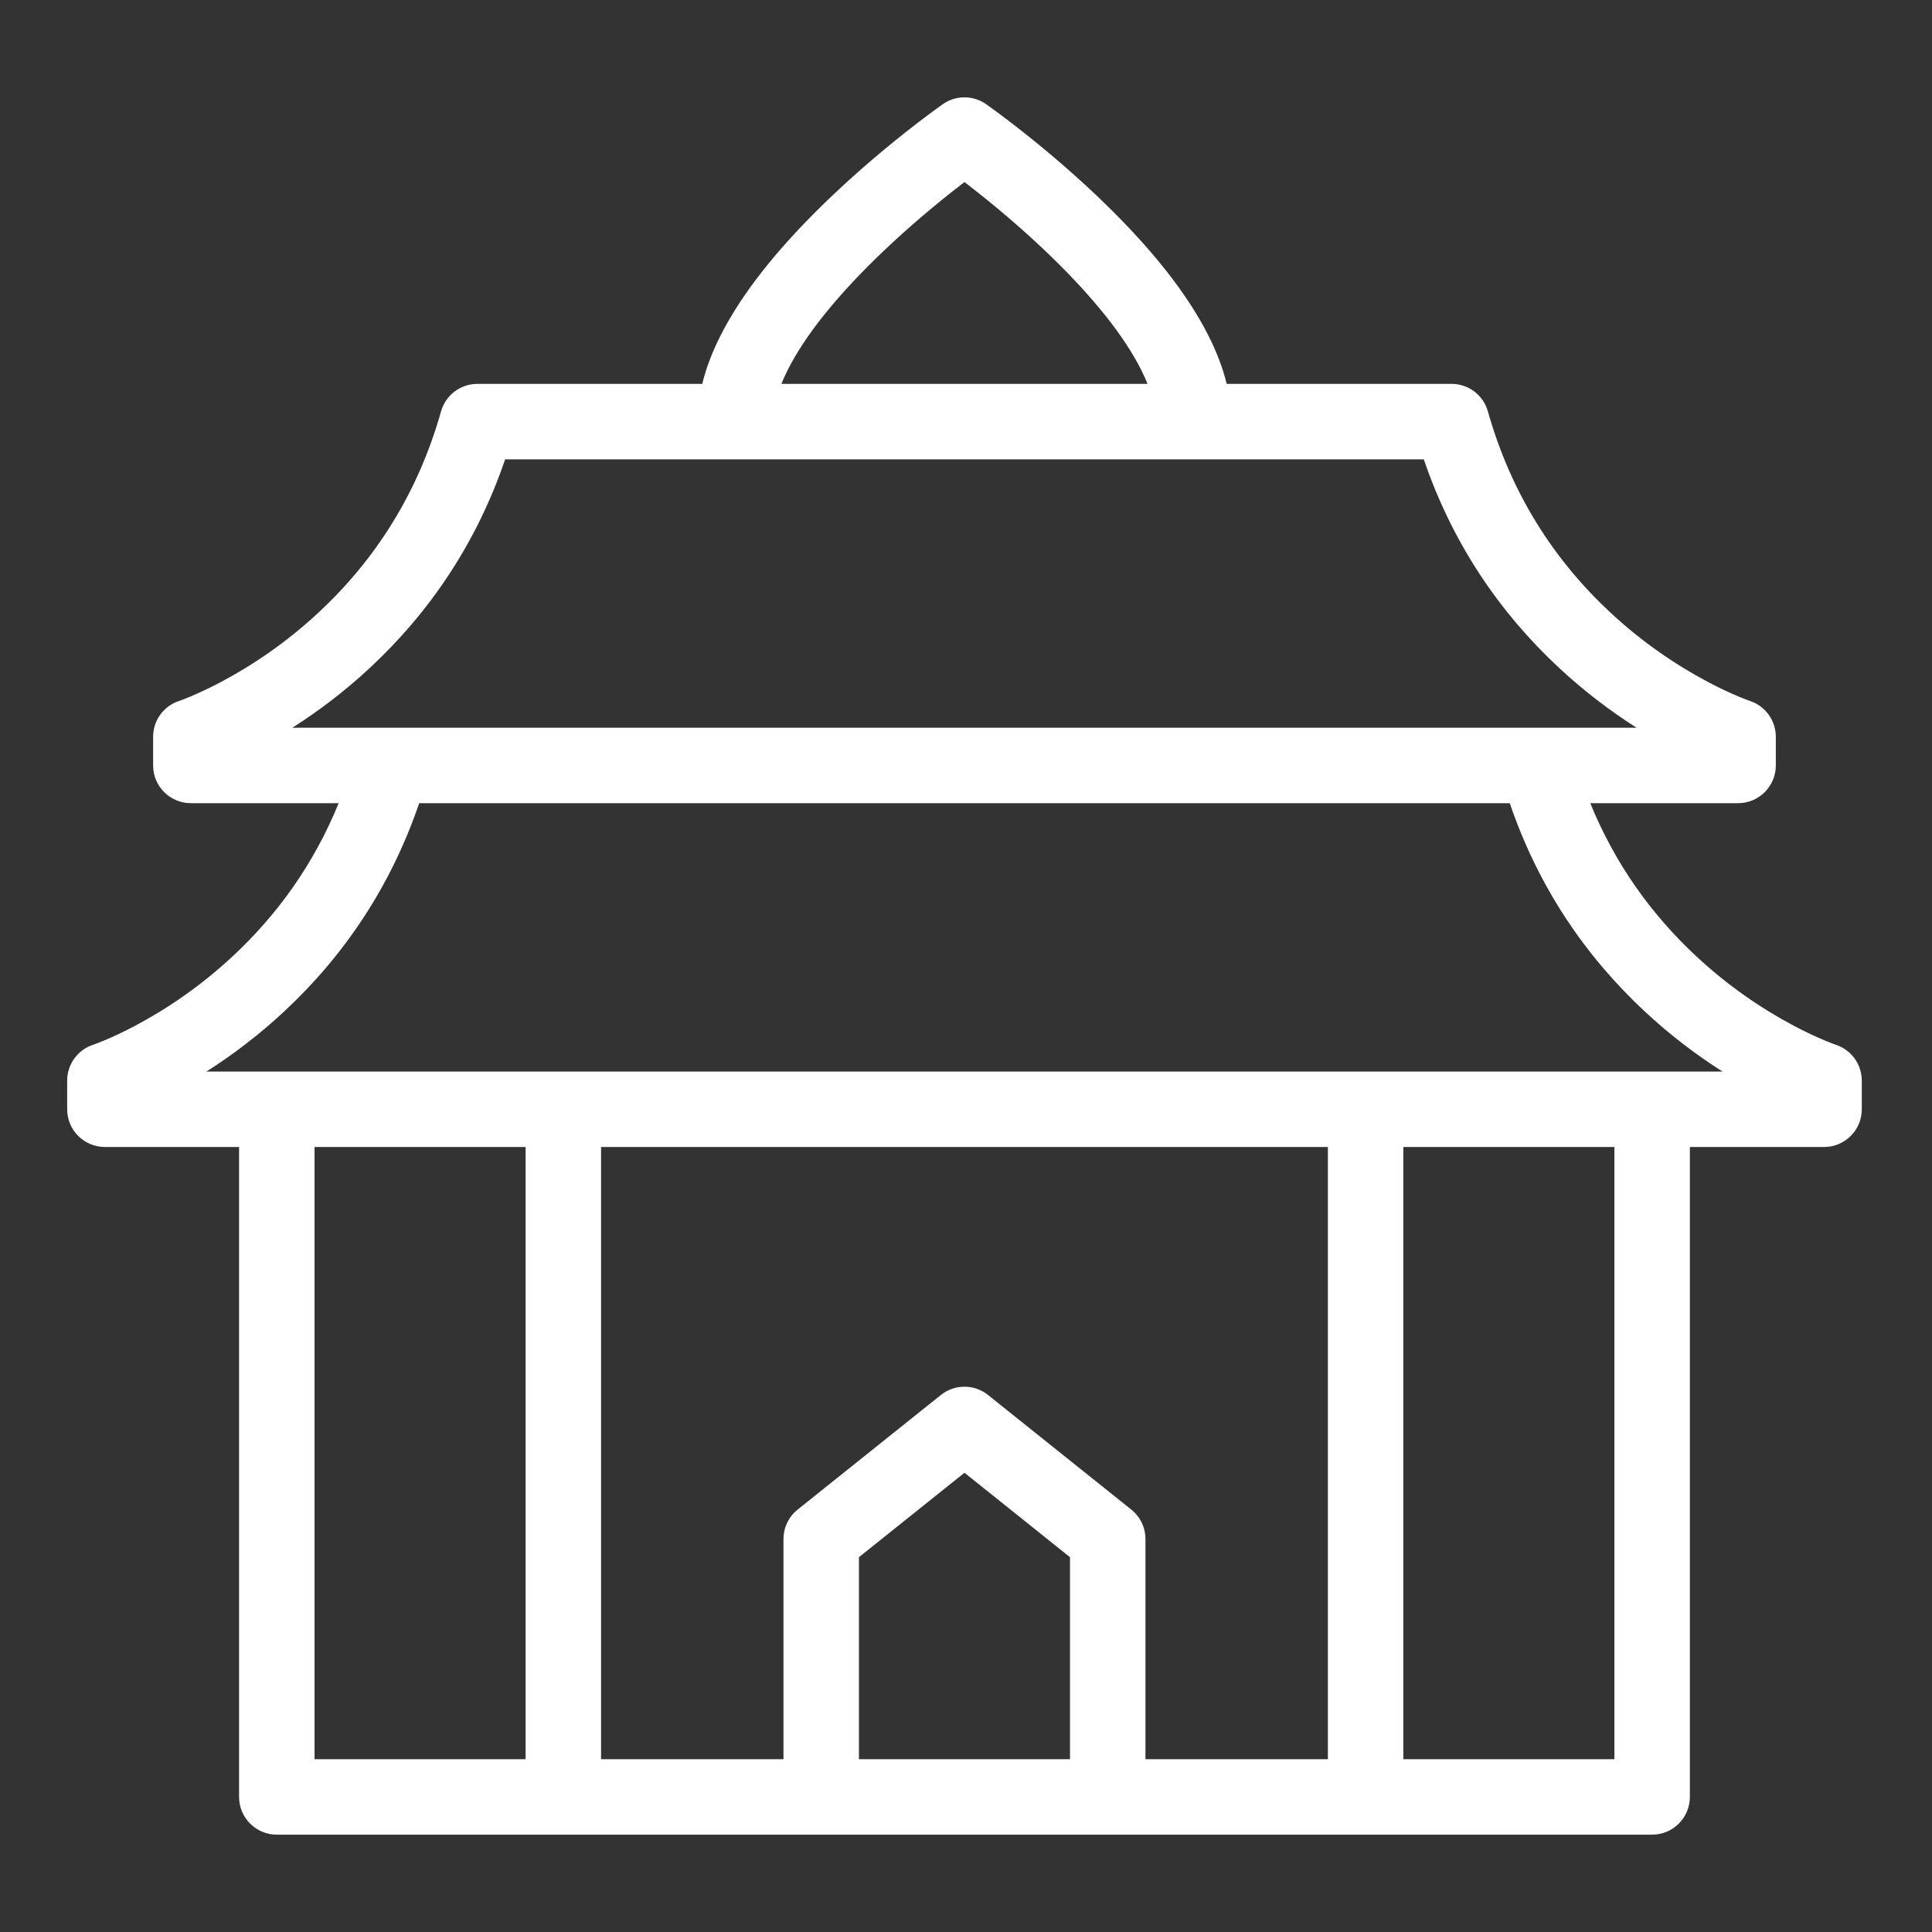 <svg width="94" height="94" viewBox="0 0 94 94" fill="none" xmlns="http://www.w3.org/2000/svg">
<rect x="0" y="0" width="94" height="94" fill="#333333" stroke="none"/>
<path d="M16.477 39.078H9.286C8.272 39.078 7.45 38.256 7.45 37.242V35.848C7.45 35.055 7.959 34.351 8.712 34.104C8.786 34.079 8.961 34.015 9.224 33.906C9.683 33.715 10.2 33.473 10.761 33.176C12.376 32.32 13.995 31.203 15.505 29.797C18.261 27.23 20.334 24.001 21.459 20.014C21.683 19.223 22.405 18.677 23.226 18.677H34.167C34.354 17.909 34.653 17.128 35.053 16.335C36.106 14.246 37.839 12.101 40.068 9.928C41.337 8.691 42.69 7.52 44.043 6.448C44.517 6.073 44.958 5.737 45.355 5.443C45.597 5.265 45.773 5.138 45.873 5.068C46.505 4.626 47.346 4.626 47.978 5.068C48.078 5.138 48.254 5.265 48.496 5.443C48.893 5.737 49.334 6.073 49.808 6.448C51.161 7.52 52.514 8.691 53.783 9.928C56.012 12.101 57.745 14.246 58.798 16.335C59.198 17.128 59.497 17.909 59.684 18.677H70.625C71.447 18.677 72.168 19.223 72.392 20.014C73.517 24.001 75.59 27.23 78.346 29.797C79.856 31.203 81.475 32.32 83.09 33.176C83.651 33.473 84.168 33.715 84.627 33.906C84.89 34.015 85.065 34.079 85.139 34.104C85.892 34.351 86.401 35.055 86.401 35.848V37.242C86.401 38.256 85.579 39.078 84.565 39.078H77.374C78.569 42.013 80.332 44.48 82.529 46.526C84.038 47.931 85.657 49.049 87.273 49.905C87.833 50.202 88.35 50.444 88.809 50.635C89.072 50.743 89.247 50.808 89.321 50.833C90.075 51.08 90.584 51.784 90.584 52.577V53.971C90.584 54.984 89.762 55.806 88.748 55.806H82.219V87.428C82.219 88.442 81.397 89.264 80.383 89.264H13.468C12.454 89.264 11.632 88.442 11.632 87.428V55.806H5.104C4.09 55.806 3.268 54.984 3.268 53.971V52.577C3.268 51.784 3.777 51.08 4.53 50.833C4.604 50.808 4.779 50.743 5.042 50.635C5.501 50.444 6.018 50.202 6.579 49.905C8.194 49.049 9.813 47.931 11.322 46.526C13.519 44.48 15.282 42.013 16.477 39.078ZM19.002 35.406C19.029 35.405 19.057 35.405 19.085 35.406H74.766C74.794 35.405 74.822 35.405 74.849 35.406H79.625C78.332 34.585 77.059 33.615 75.844 32.484C72.929 29.769 70.657 26.407 69.274 22.349H24.577C23.194 26.407 20.922 29.769 18.007 32.484C16.793 33.615 15.519 34.585 14.226 35.406H19.002ZM20.395 39.078C19.012 43.136 16.74 46.498 13.825 49.213C12.61 50.344 11.337 51.314 10.044 52.135H83.807C82.514 51.314 81.241 50.344 80.026 49.213C77.111 46.498 74.839 43.136 73.456 39.078H20.395ZM38.019 18.677H55.833C55.743 18.454 55.639 18.224 55.519 17.988C54.681 16.325 53.183 14.471 51.22 12.557C50.05 11.416 48.789 10.325 47.529 9.327C47.32 9.162 47.119 9.005 46.926 8.857C46.733 9.005 46.531 9.162 46.322 9.327C45.062 10.325 43.802 11.416 42.631 12.557C40.668 14.471 39.17 16.325 38.332 17.988C38.212 18.224 38.108 18.454 38.019 18.677ZM64.607 55.806H29.244V85.592H38.119V74.882C38.119 74.324 38.373 73.796 38.808 73.448L45.779 67.872C46.449 67.335 47.402 67.335 48.072 67.872L55.043 73.448C55.478 73.796 55.732 74.324 55.732 74.882V85.592H64.607V55.806ZM68.278 55.806V85.592H78.547V55.806H68.278ZM15.304 55.806V85.592H25.573V55.806H15.304ZM52.06 85.592V75.764L46.926 71.656L41.791 75.764V85.592H52.06Z" fill="white"/>
</svg>
